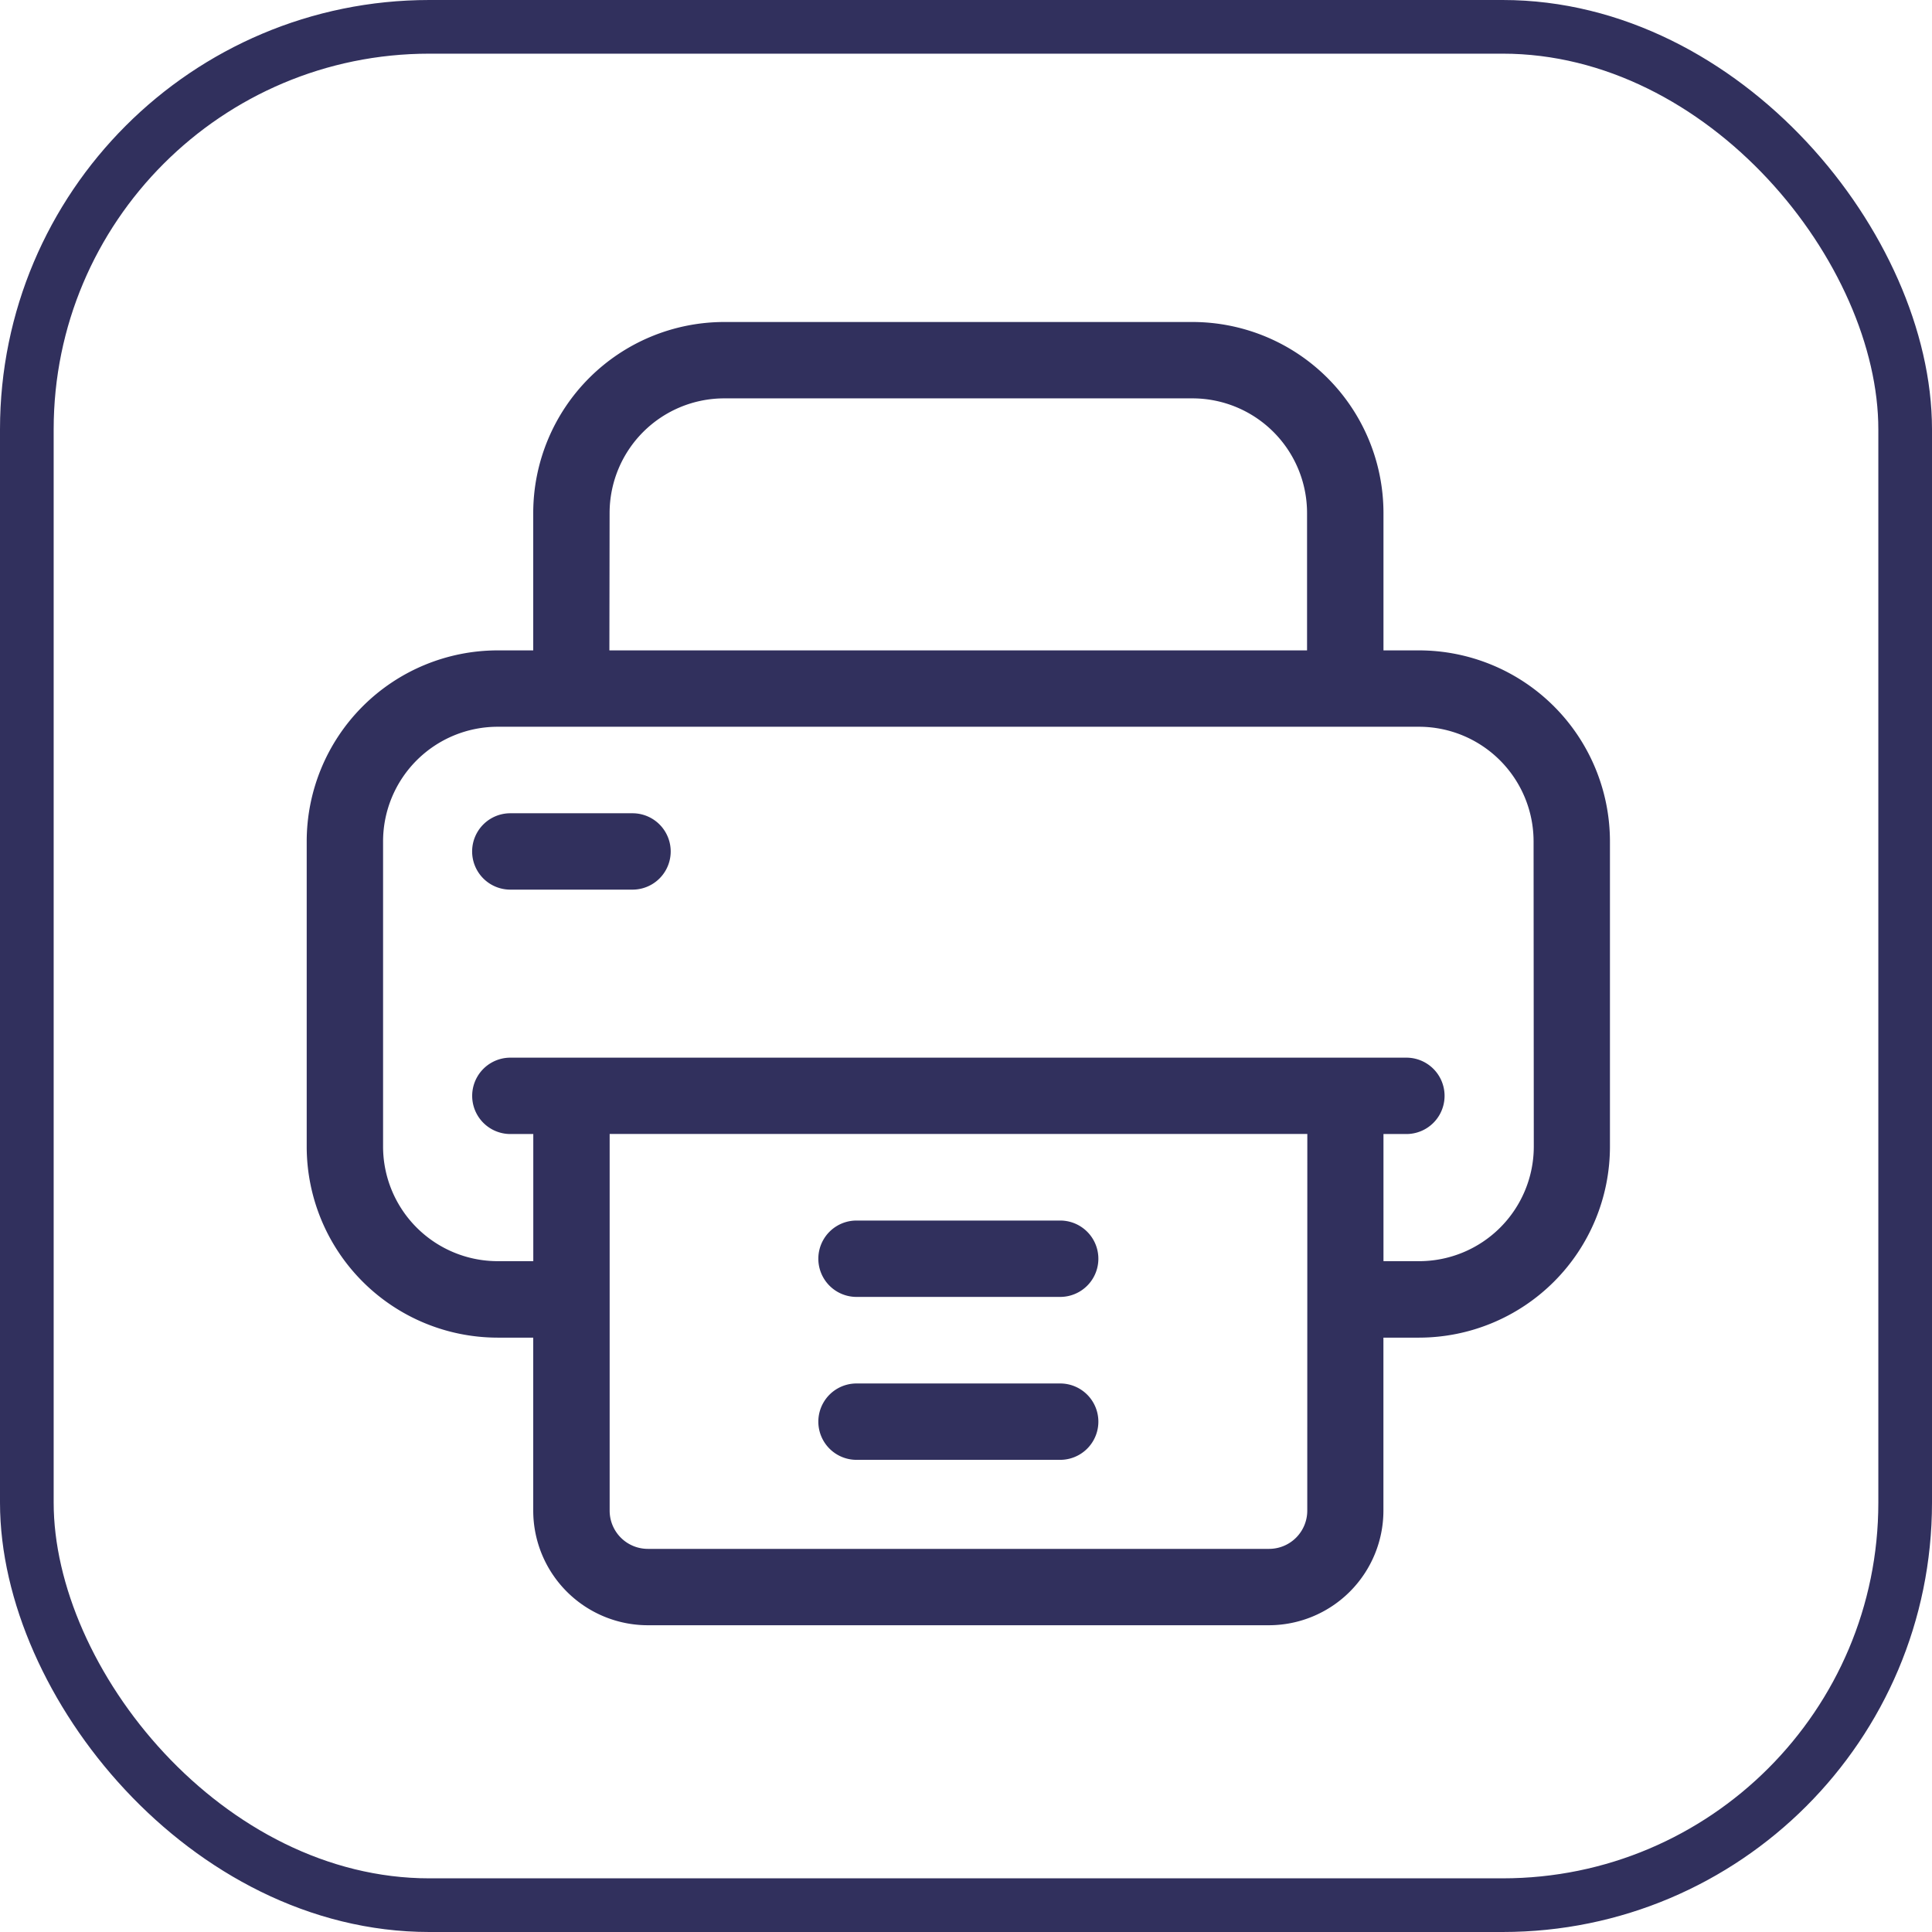<svg xmlns="http://www.w3.org/2000/svg" width="36" height="36" viewBox="0 0 36 36"><defs><style>.a{fill:#31305d;}.b,.d{fill:none;}.b{stroke:#31305d;}.c{stroke:none;}</style></defs><g transform="translate(-988 -672)"><g transform="translate(993.715 678)"><path class="a" d="M20.728,6.119h-.664V3.557A3.561,3.561,0,0,0,16.506,0H7.779A3.561,3.561,0,0,0,4.221,3.557V6.119H3.557A3.561,3.561,0,0,0,0,9.676v5.692a3.561,3.561,0,0,0,3.557,3.557h.664v3.225a2.137,2.137,0,0,0,2.134,2.134H17.929a2.137,2.137,0,0,0,2.134-2.134V18.925h.664a3.561,3.561,0,0,0,3.557-3.557V9.676A3.561,3.561,0,0,0,20.728,6.119ZM5.644,3.557A2.137,2.137,0,0,1,7.779,1.423h8.727a2.137,2.137,0,0,1,2.134,2.134V6.119h-13Zm13,18.593a.712.712,0,0,1-.711.711H6.356a.712.712,0,0,1-.711-.711v-7.02h13Zm4.221-6.783A2.137,2.137,0,0,1,20.728,17.5h-.664V15.131h.427a.711.711,0,0,0,0-1.423H3.795a.711.711,0,0,0,0,1.423h.427V17.5H3.557a2.137,2.137,0,0,1-2.134-2.134V9.676A2.137,2.137,0,0,1,3.557,7.542h17.17a2.137,2.137,0,0,1,2.134,2.134Z"/><path class="a" d="M205.506,353h-3.795a.711.711,0,1,0,0,1.423h3.795a.711.711,0,0,0,0-1.423Z" transform="translate(-191.466 -336.257)"/><path class="a" d="M205.506,417h-3.795a.711.711,0,0,0,0,1.423h3.795a.711.711,0,0,0,0-1.423Z" transform="translate(-191.466 -397.221)"/><path class="a" d="M67.988,193H65.711a.711.711,0,1,0,0,1.423h2.277a.711.711,0,1,0,0-1.423Z" transform="translate(-61.917 -183.846)"/></g><g class="b" transform="translate(988 672)"><rect class="c" width="36" height="36" rx="8"/><rect class="d" x="0.5" y="0.5" width="35" height="35" rx="7.5"/></g></g></svg>